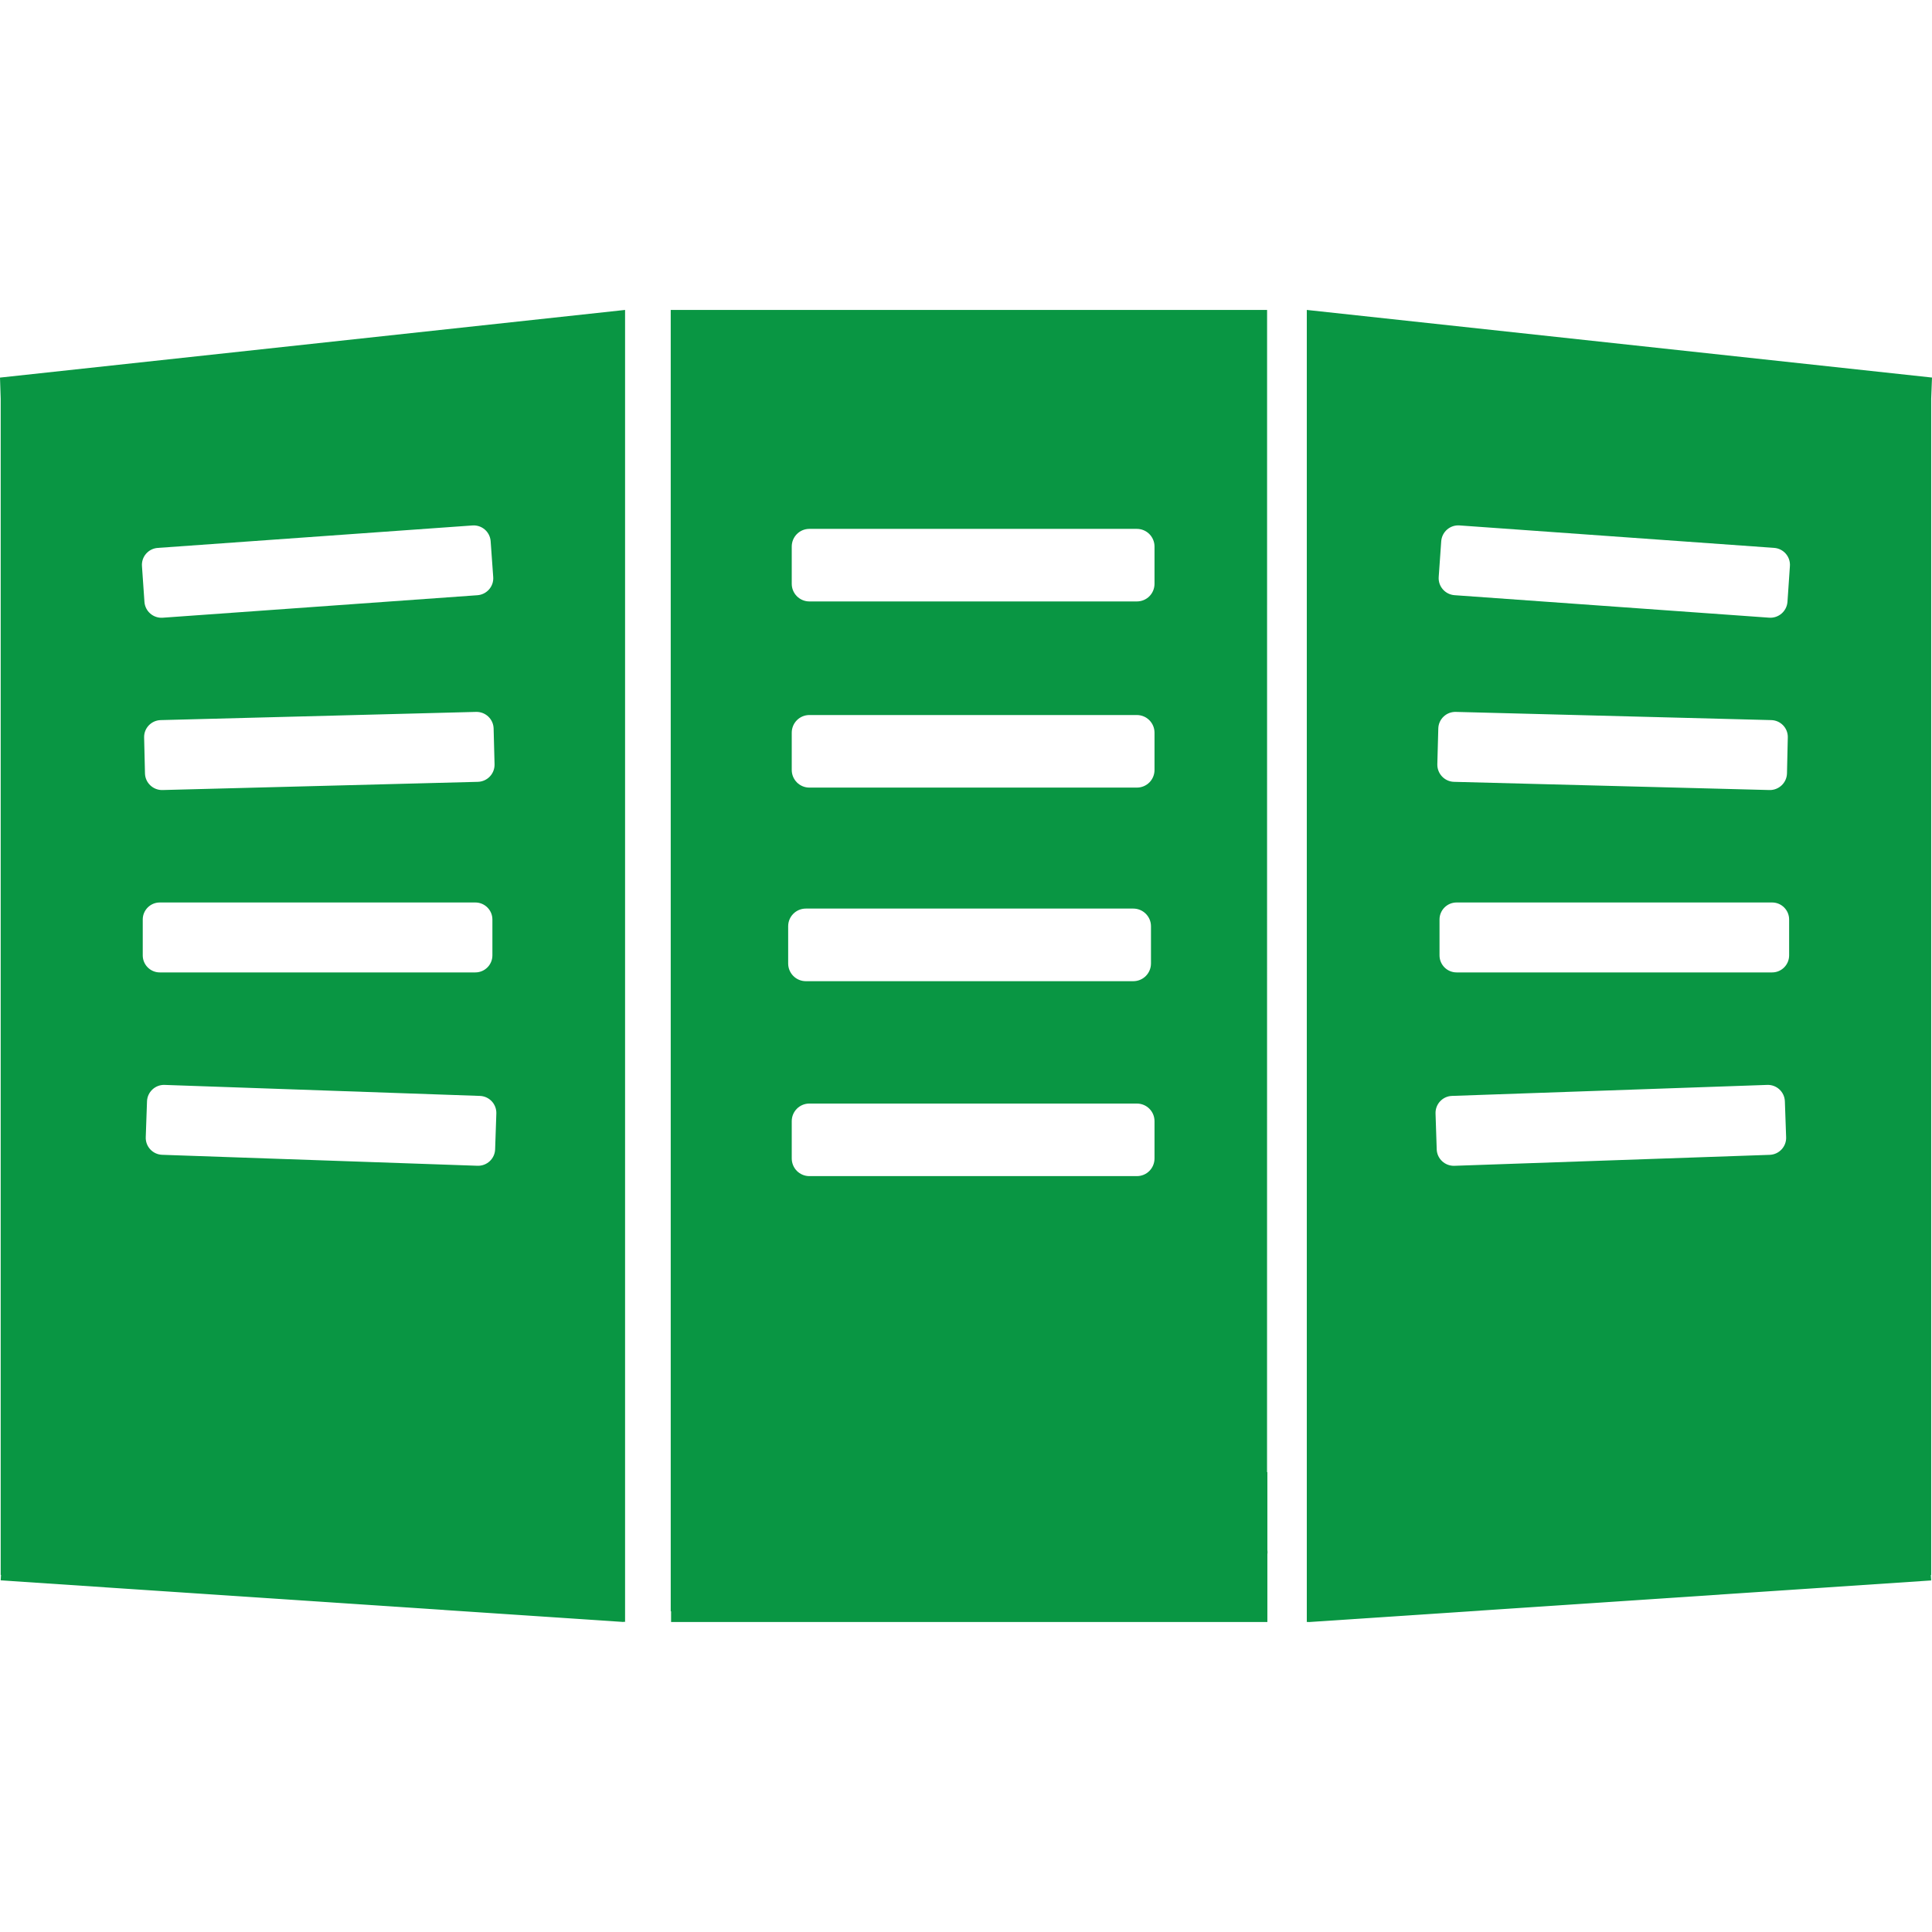 <?xml version="1.0" encoding="iso-8859-1"?>
<!-- Generator: Adobe Illustrator 16.0.0, SVG Export Plug-In . SVG Version: 6.00 Build 0)  -->
<!DOCTYPE svg PUBLIC "-//W3C//DTD SVG 1.1//EN" "http://www.w3.org/Graphics/SVG/1.1/DTD/svg11.dtd">
<svg xmlns="http://www.w3.org/2000/svg" xmlns:xlink="http://www.w3.org/1999/xlink" version="1.1" id="Capa_1" x="0px" y="0px" width="512px" height="512px" viewBox="0 0 47.574 47.574" style="enable-background:new 0 0 47.574 47.574;" xml:space="preserve">
<g>
	<g id="_x32_4_21_">
		<g>
			<path d="M31.201,11.323c0-0.114,0-0.228,0-0.342V7.896V7.632H18.037h-1.521v3.691v28.354h0.009v0.264h13.154h1.521h0.008v-1.662     c0.006-0.041,0.006-0.079,0-0.116V36.25h-0.008C31.201,27.94,31.201,19.633,31.201,11.323z M19.408,22.808     c0-0.24,0.194-0.435,0.436-0.435h8.062c0.24,0,0.436,0.195,0.436,0.435v0.916c0,0.241-0.193,0.437-0.436,0.437h-8.062     c-0.241,0-0.436-0.195-0.436-0.437V22.808z M28.429,28.524c0,0.242-0.191,0.437-0.436,0.437h-8.062     c-0.241,0-0.435-0.194-0.435-0.437v-0.915c0-0.241,0.193-0.435,0.435-0.435h8.062c0.242,0,0.436,0.193,0.436,0.435V28.524z      M28.429,18.959c0,0.24-0.191,0.435-0.436,0.435h-8.062c-0.241,0-0.435-0.195-0.435-0.435v-0.916     c0-0.241,0.193-0.436,0.435-0.436h8.062c0.242,0,0.436,0.195,0.436,0.436V18.959z M28.429,14.375c0,0.24-0.191,0.435-0.436,0.435     h-8.062c-0.241,0-0.435-0.195-0.435-0.435v-0.916c0-0.241,0.193-0.436,0.435-0.436h8.062c0.242,0,0.436,0.195,0.436,0.436V14.375     z" fill="#099643"/>
			<path d="M32.179,7.632v32.311l0.035-0.008v0.008l15.34-1.026l-0.008-0.134h0.008V9.818l0.02-0.521L32.179,7.632z M35.417,17.939     c0.006-0.232,0.199-0.415,0.432-0.409l7.768,0.202c0.23,0.006,0.414,0.198,0.406,0.43l-0.02,0.883     c-0.006,0.231-0.201,0.415-0.432,0.409l-7.768-0.202c-0.23-0.006-0.414-0.199-0.41-0.431L35.417,17.939z M43.578,28.437     l-7.764,0.27c-0.232,0.008-0.428-0.173-0.436-0.404l-0.029-0.883c-0.008-0.23,0.172-0.426,0.404-0.434l7.764-0.271     c0.232-0.008,0.426,0.173,0.434,0.405l0.031,0.882C43.992,28.234,43.808,28.429,43.578,28.437z M44.056,23.525     c0,0.232-0.188,0.42-0.418,0.42h-7.771c-0.232,0-0.42-0.188-0.42-0.42v-0.883c0-0.231,0.188-0.419,0.42-0.419h7.771     c0.23,0,0.418,0.188,0.418,0.419V23.525z M44.015,14.821c-0.018,0.231-0.219,0.405-0.449,0.389l-7.75-0.554     c-0.23-0.017-0.406-0.217-0.389-0.449l0.062-0.88c0.018-0.231,0.217-0.405,0.449-0.389l7.748,0.553     c0.232,0.017,0.406,0.217,0.389,0.449L44.015,14.821z" fill="#099643"/>
			<path d="M0.017,9.818v28.963h0.008l-0.008,0.134l15.34,1.025v-0.008l0.035,0.008V7.632L0,9.298L0.017,9.818z M12.192,28.302     c-0.008,0.231-0.202,0.412-0.435,0.404l-7.764-0.27c-0.231-0.008-0.413-0.202-0.404-0.435L3.62,27.12     c0.008-0.23,0.201-0.413,0.433-0.405l7.765,0.271c0.231,0.008,0.412,0.203,0.404,0.434L12.192,28.302z M3.515,23.525v-0.883     c0-0.231,0.188-0.419,0.419-0.419h7.771c0.232,0,0.42,0.188,0.42,0.419v0.883c0,0.232-0.188,0.42-0.42,0.42H3.934     C3.703,23.945,3.515,23.757,3.515,23.525z M12.178,18.821c0.005,0.232-0.178,0.424-0.41,0.431l-7.767,0.202     c-0.23,0.006-0.425-0.177-0.431-0.409l-0.021-0.883c-0.007-0.232,0.177-0.424,0.408-0.43l7.767-0.202     c0.232-0.005,0.425,0.177,0.431,0.409L12.178,18.821z M3.884,13.492l7.749-0.553c0.232-0.017,0.433,0.157,0.449,0.389l0.063,0.88     c0.018,0.231-0.158,0.432-0.389,0.449l-7.75,0.554c-0.231,0.016-0.432-0.158-0.449-0.389l-0.061-0.88     C3.478,13.709,3.652,13.509,3.884,13.492z" fill="#099643"/>
		</g>
	</g>
</g>
<g>
</g>
<g>
</g>
<g>
</g>
<g>
</g>
<g>
</g>
<g>
</g>
<g>
</g>
<g>
</g>
<g>
</g>
<g>
</g>
<g>
</g>
<g>
</g>
<g>
</g>
<g>
</g>
<g>
</g>
</svg>
